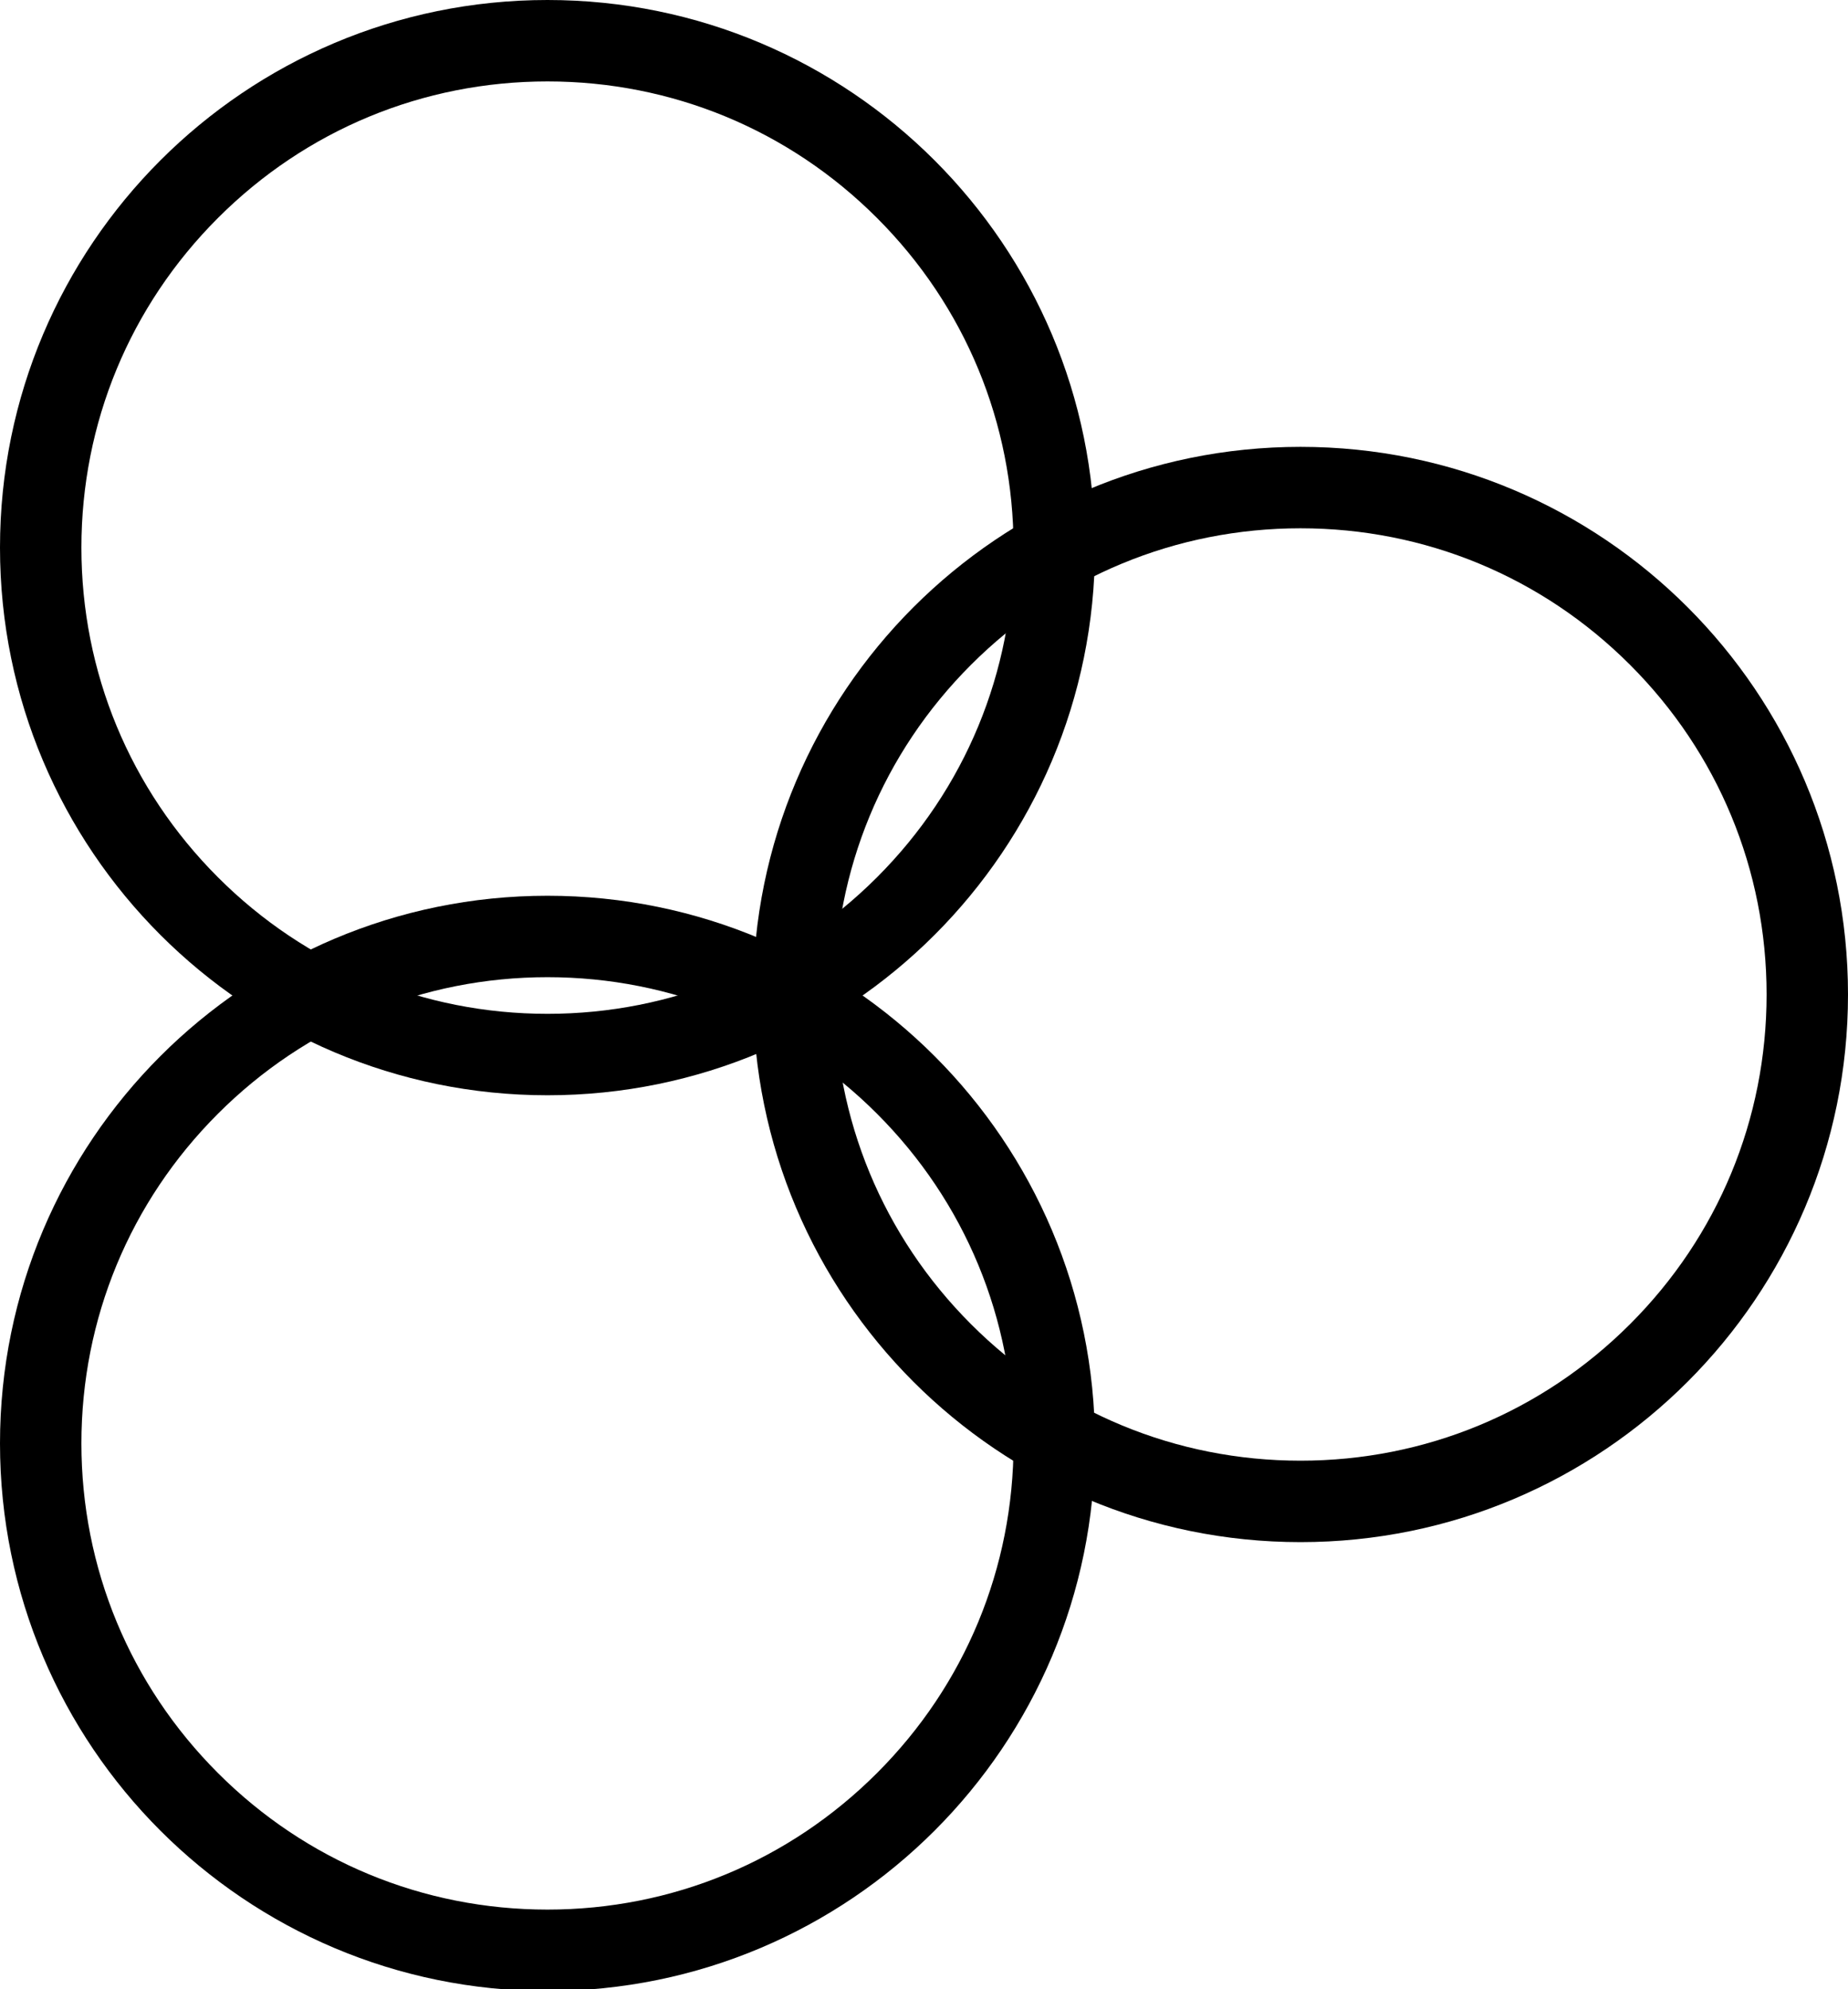 <svg id="_图层_1" data-name="图层 1" xmlns="http://www.w3.org/2000/svg" viewBox="0 0 454 488.5">
  <path d="m134.5,20c30.58,0,59.34,11.91,80.96,33.54,21.63,21.63,33.54,50.38,33.54,80.96s-11.91,59.34-33.54,80.96c-21.63,21.63-50.38,33.54-80.96,33.54s-59.34-11.91-80.96-33.54c-21.63-21.63-33.54-50.38-33.54-80.96s11.91-59.34,33.54-80.96c21.63-21.63,50.38-33.54,80.96-33.54m0-20C60.22,0,0,60.22,0,134.5s60.22,134.5,134.5,134.5,134.5-60.22,134.5-134.5S208.78,0,134.5,0h0Z"/>
  <path d="m134.5,240c30.58,0,59.34,11.91,80.96,33.54,21.63,21.63,33.54,50.38,33.54,80.96s-11.91,59.34-33.54,80.96c-21.63,21.63-50.38,33.54-80.96,33.54s-59.34-11.91-80.96-33.54c-21.63-21.63-33.54-50.38-33.54-80.96s11.91-59.34,33.54-80.96c21.63-21.63,50.38-33.54,80.96-33.54m0-20C60.22,220,0,280.22,0,354.5s60.22,134.5,134.5,134.5,134.5-60.22,134.5-134.5-60.22-134.5-134.5-134.5h0Z"/>
  <path d="m319.5,129.75c30.58,0,59.34,11.91,80.96,33.54,21.63,21.63,33.54,50.38,33.54,80.96s-11.91,59.34-33.54,80.96c-21.63,21.63-50.38,33.54-80.96,33.54s-59.34-11.91-80.96-33.54c-21.63-21.63-33.54-50.38-33.54-80.96s11.91-59.34,33.54-80.96c21.63-21.63,50.38-33.54,80.96-33.54m0-20c-74.28,0-134.5,60.22-134.5,134.5s60.22,134.5,134.5,134.5,134.5-60.22,134.5-134.5-60.22-134.5-134.5-134.5h0Z"/>
</svg>